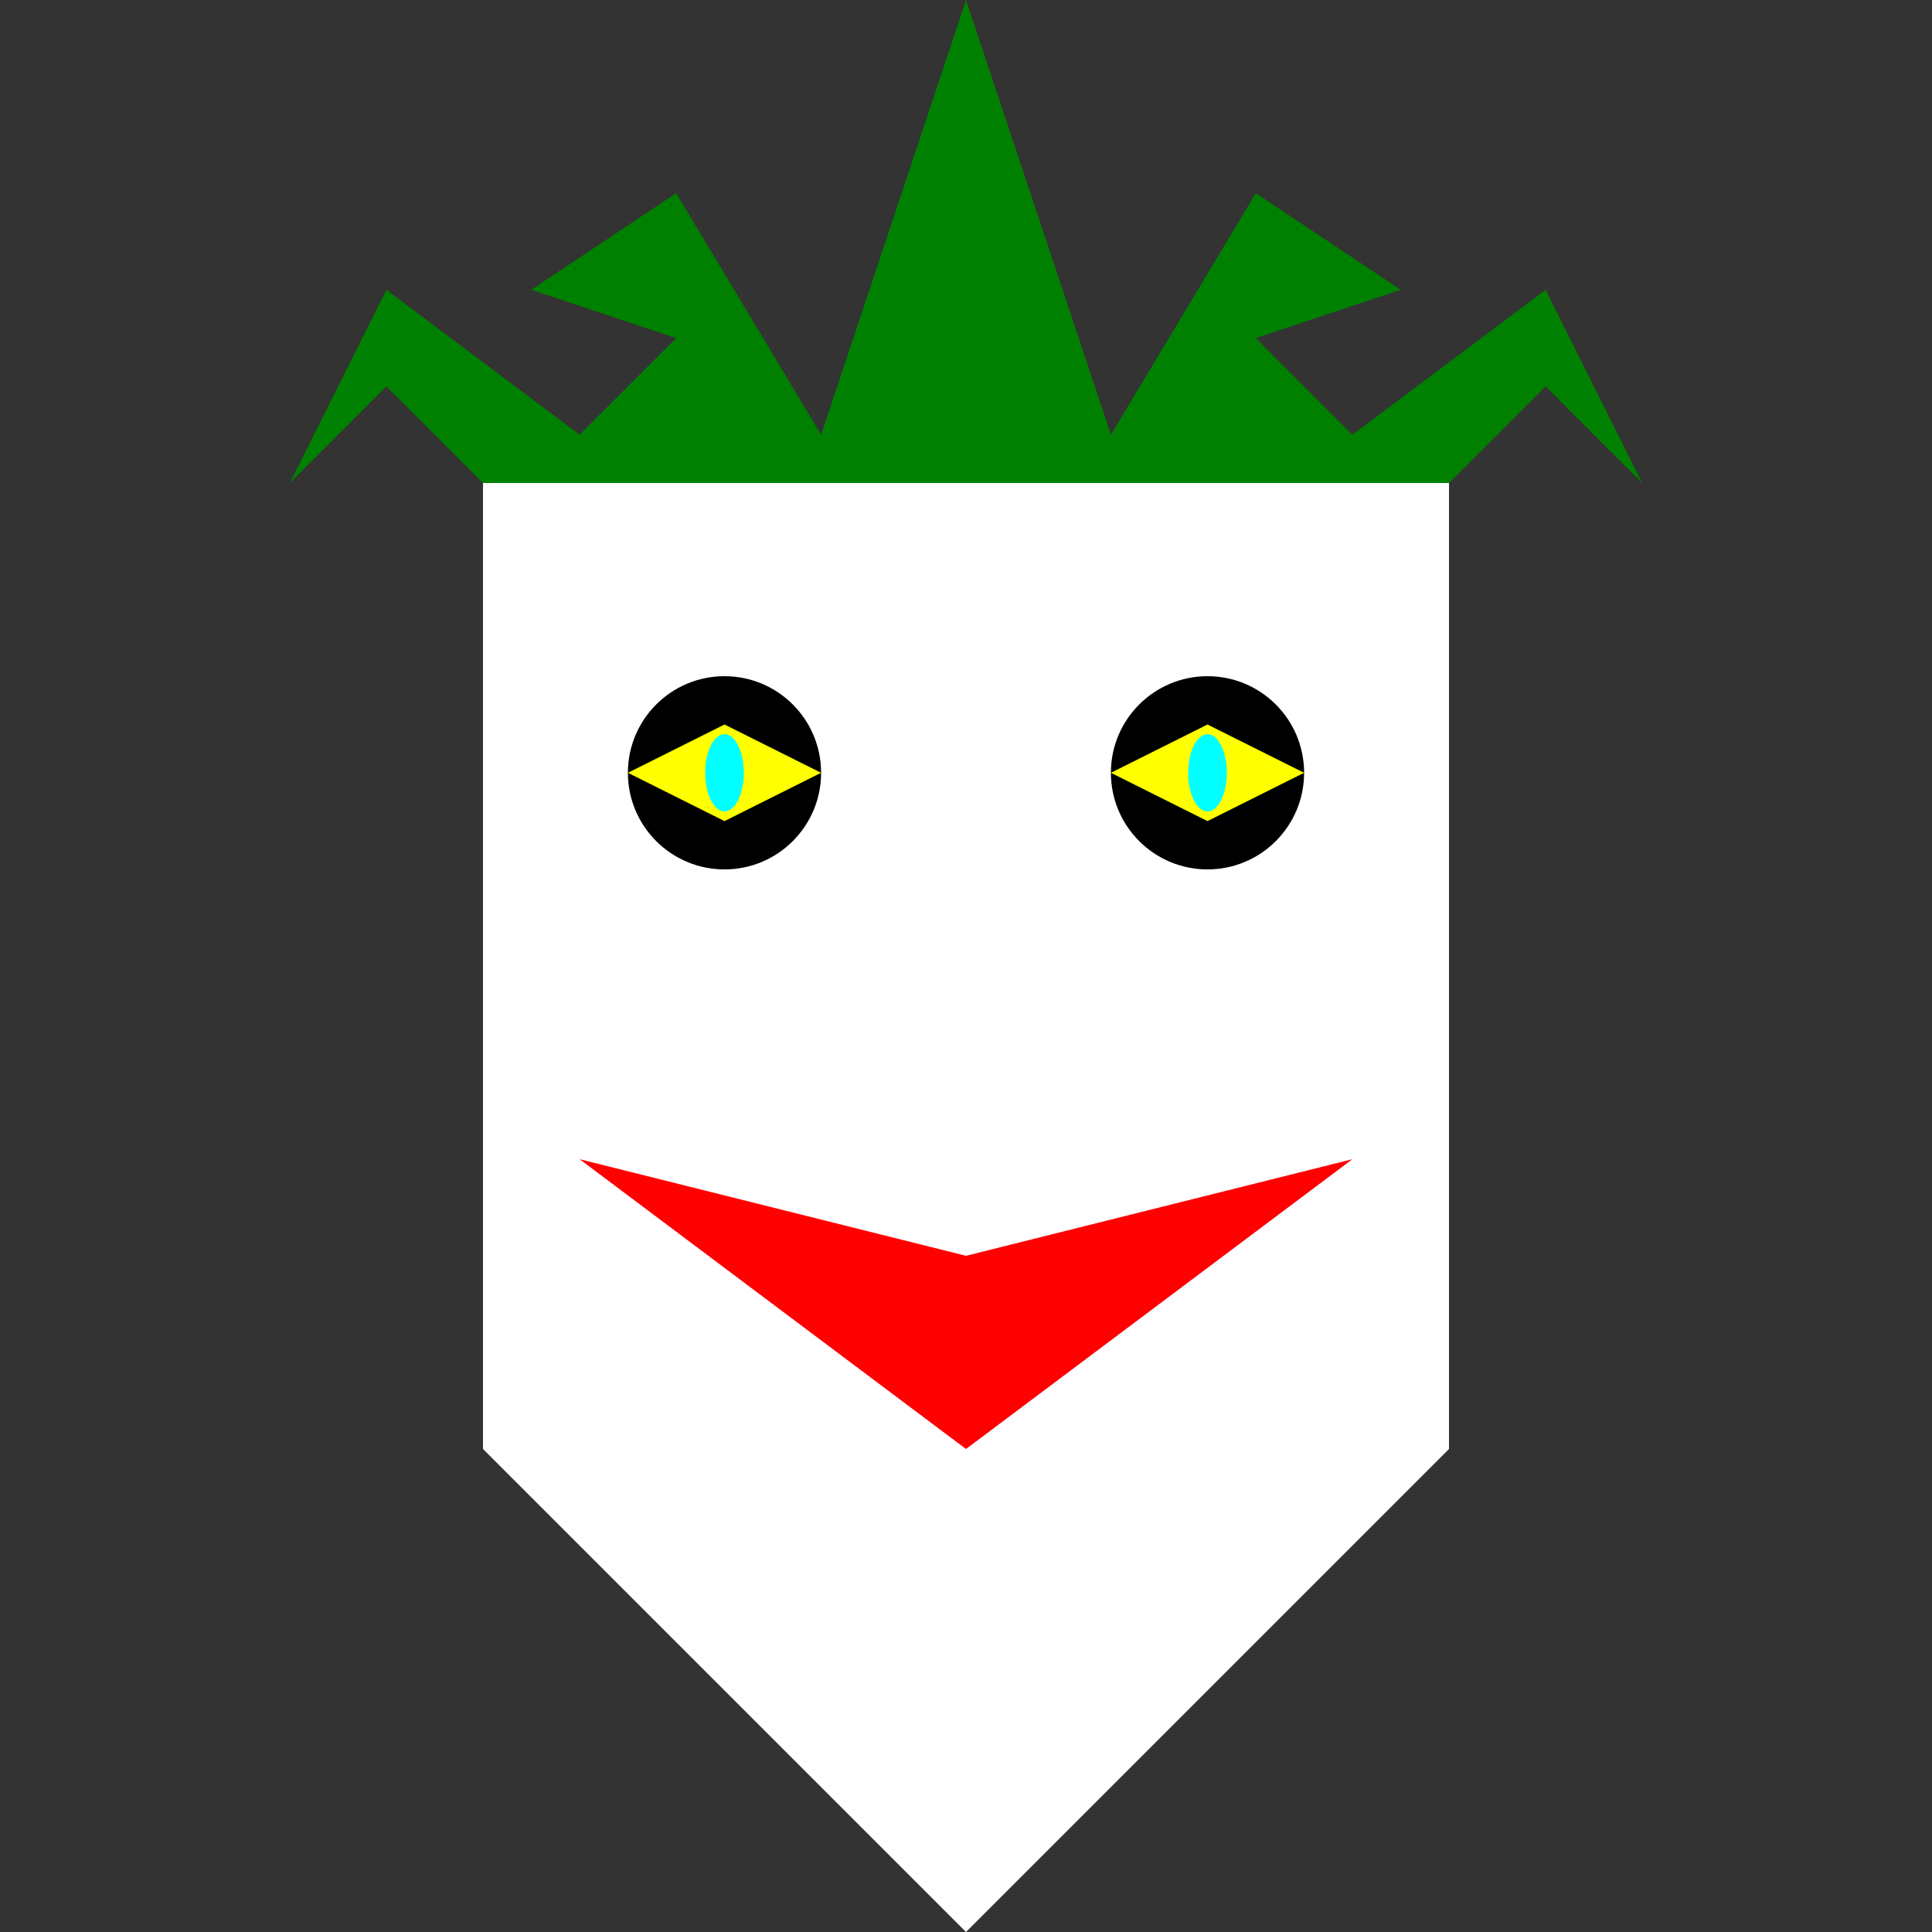 <svg xmlns="http://www.w3.org/2000/svg" viewBox="0 0 1000 1000">
    <rect x="0" y="0" width="1000" height="1000" fill="#333333" stroke="none"/>
    <polygon class="face" fill="white" points="250,250 250,750 500,1000 750,750 750,250" />
    <polygon class="mouth" fill="red" points="300,600 500,750 700,600 500,650" />
    <g class="eyeShadow" fill="black">
        <circle cx="375" cy="400" r="50" />
        <circle cx="625" cy="400" r="50" />
    </g>
    <g class="eyeDiamonds" fill="yellow">
        <polygon points="325,400 375,425 425,400 375,375" />
        <polygon points="575,400 625,425 675,400 625,375" />
    </g>
    <g class="pupils" fill="cyan">
        <ellipse cx="375" cy="400" rx="10" ry="20" />
        <ellipse cx="625" cy="400" rx="10" ry="20" />
    </g>
    <g class="hair" fill="green">
        <polygon points="500,250 250,250 200,200 150,250 200,150 300,225 350,175 275,150 350,100 425,225 500,0"  />
        <polygon points="500,250 750,250 800,200 850,250 800,150 700,225 650,175 725,150 650,100 575,225 500,0"  />
    </g>
</svg>
